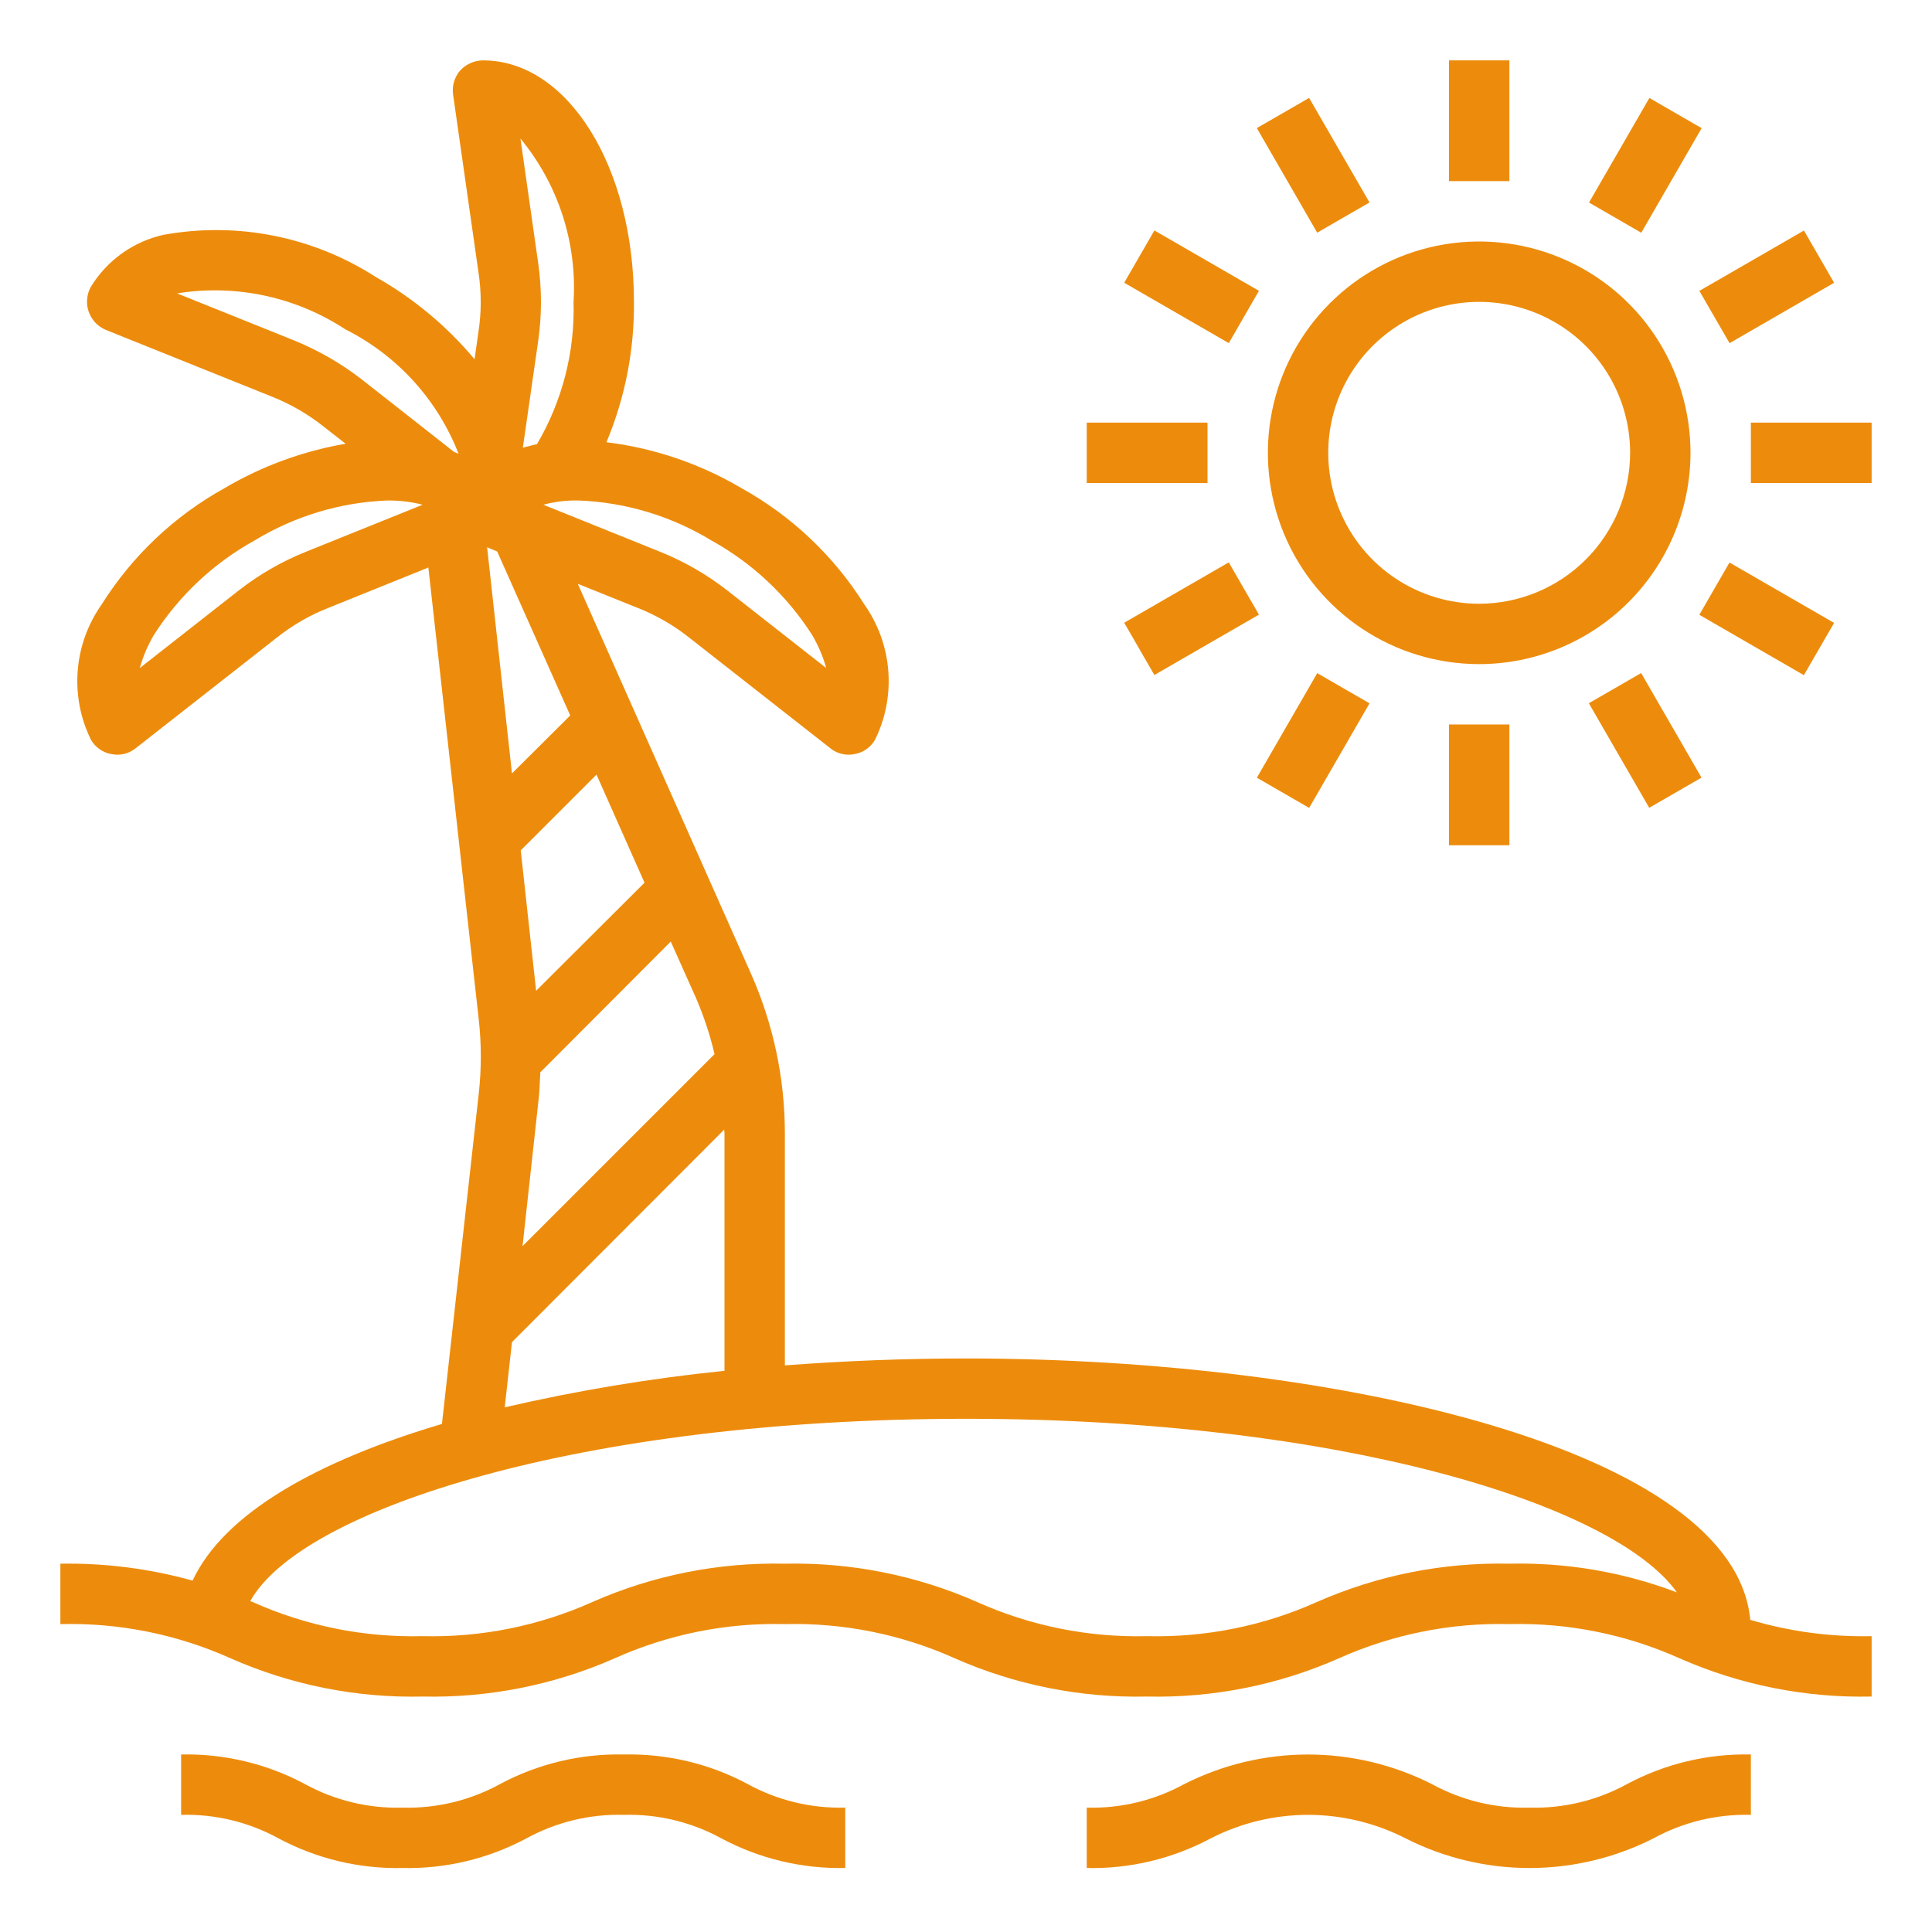 <svg width="60" height="60" viewBox="0 0 60 60" fill="none" xmlns="http://www.w3.org/2000/svg">
<path d="M54.356 50.306C53.869 45.028 41.587 42.188 30 42.188C28.125 42.188 26.231 42.263 24.375 42.403V35.203C24.375 33.495 24.017 31.805 23.325 30.244L17.944 18.131L19.809 18.881C20.387 19.109 20.927 19.422 21.413 19.809L25.791 23.241C25.953 23.37 26.155 23.44 26.363 23.438C26.422 23.436 26.482 23.43 26.541 23.419C26.674 23.396 26.8 23.343 26.91 23.265C27.02 23.188 27.112 23.086 27.178 22.969C27.505 22.303 27.645 21.561 27.586 20.822C27.527 20.083 27.269 19.374 26.841 18.769C25.894 17.262 24.581 16.021 23.025 15.159C21.741 14.401 20.314 13.915 18.834 13.734C19.412 12.354 19.702 10.871 19.688 9.375C19.688 5.166 17.625 1.875 15 1.875C14.866 1.876 14.733 1.905 14.61 1.96C14.488 2.015 14.378 2.094 14.287 2.194C14.2 2.296 14.136 2.416 14.098 2.545C14.061 2.675 14.052 2.811 14.072 2.944L14.859 8.456C14.953 9.068 14.953 9.691 14.859 10.303L14.738 11.156C13.875 10.125 12.833 9.258 11.662 8.597C9.71 7.343 7.355 6.877 5.072 7.294C4.608 7.398 4.17 7.595 3.783 7.872C3.397 8.149 3.07 8.501 2.822 8.906C2.757 9.024 2.717 9.153 2.706 9.287C2.694 9.421 2.711 9.555 2.755 9.682C2.8 9.808 2.87 9.924 2.963 10.022C3.055 10.119 3.167 10.196 3.291 10.247L8.447 12.319C9.024 12.549 9.564 12.861 10.05 13.247L10.734 13.781C9.408 14.008 8.134 14.475 6.975 15.159C5.418 16.021 4.106 17.262 3.159 18.769C2.731 19.374 2.473 20.083 2.414 20.822C2.355 21.561 2.495 22.303 2.822 22.969C2.888 23.086 2.98 23.188 3.09 23.265C3.2 23.343 3.326 23.396 3.459 23.419C3.518 23.43 3.578 23.436 3.638 23.438C3.845 23.44 4.047 23.37 4.209 23.241L8.588 19.809C9.073 19.422 9.613 19.109 10.191 18.881L13.303 17.625L14.869 31.669C14.953 32.429 14.953 33.196 14.869 33.956L13.725 44.222C9.844 45.375 6.956 46.997 5.981 49.087C4.645 48.715 3.262 48.538 1.875 48.562V50.438C3.691 50.392 5.495 50.754 7.153 51.497C9.032 52.329 11.071 52.735 13.125 52.688C15.179 52.733 17.218 52.327 19.097 51.497C20.755 50.754 22.559 50.392 24.375 50.438C26.188 50.393 27.989 50.755 29.644 51.497C31.523 52.328 33.562 52.734 35.616 52.688C37.67 52.735 39.709 52.329 41.587 51.497C43.249 50.755 45.056 50.393 46.875 50.438C48.691 50.393 50.495 50.755 52.153 51.497C54.032 52.328 56.071 52.734 58.125 52.688V50.812C56.85 50.84 55.579 50.669 54.356 50.306ZM9.497 17.137C8.754 17.436 8.057 17.836 7.425 18.328L4.341 20.747C4.442 20.385 4.59 20.039 4.781 19.716C5.564 18.492 6.641 17.483 7.912 16.781C9.152 16.029 10.561 15.603 12.009 15.544H12.037C12.404 15.539 12.77 15.584 13.125 15.675L9.497 17.137ZM14.1 14.034L11.213 11.766C10.578 11.278 9.881 10.877 9.141 10.575L5.503 9.113C5.519 9.11 5.535 9.107 5.55 9.103C7.355 8.826 9.198 9.226 10.725 10.228C12.334 11.036 13.587 12.412 14.241 14.091L14.1 14.034ZM22.5 35.203V42.572C20.203 42.806 17.924 43.185 15.675 43.706L15.9 41.681L22.491 35.081C22.491 35.119 22.5 35.166 22.5 35.203ZM21.619 31.003C21.86 31.563 22.051 32.144 22.191 32.737L16.228 38.7L16.725 34.163C16.762 33.872 16.762 33.581 16.781 33.3L20.831 29.241L21.619 31.003ZM18.525 24.056L20.016 27.413L16.65 30.769L16.172 26.409L18.525 24.056ZM22.087 16.781C23.359 17.483 24.436 18.492 25.219 19.716C25.41 20.039 25.558 20.385 25.659 20.747L22.575 18.328C21.943 17.836 21.246 17.436 20.503 17.137L16.875 15.675C17.238 15.577 17.614 15.533 17.991 15.544C19.439 15.603 20.849 16.029 22.087 16.781ZM17.812 9.375C17.856 10.924 17.463 12.454 16.678 13.791C16.528 13.828 16.378 13.866 16.238 13.903L16.716 10.575C16.828 9.782 16.828 8.977 16.716 8.184L16.163 4.303C17.336 5.723 17.925 7.536 17.812 9.375ZM15.131 16.997L15.441 17.128L17.709 22.219L15.9 24.019L15.131 17.025C15.122 17.016 15.131 17.006 15.131 16.997ZM46.875 48.562C44.818 48.516 42.776 48.923 40.894 49.753C39.236 50.496 37.432 50.858 35.616 50.812C33.802 50.857 32.002 50.495 30.347 49.753C28.468 48.923 26.429 48.517 24.375 48.562C22.318 48.516 20.276 48.923 18.394 49.753C16.739 50.495 14.938 50.857 13.125 50.812C11.309 50.858 9.505 50.496 7.847 49.753C7.819 49.744 7.8 49.734 7.772 49.725C9.347 46.875 18.047 44.062 30 44.062C41.606 44.062 50.138 46.716 52.078 49.453C50.418 48.822 48.651 48.52 46.875 48.562Z" fill="#ED8C0C"/>
<path d="M52.5 14.062C52.5 12.765 52.115 11.496 51.394 10.417C50.673 9.337 49.648 8.496 48.449 8C47.25 7.503 45.93 7.373 44.657 7.626C43.384 7.879 42.215 8.504 41.297 9.422C40.379 10.34 39.754 11.509 39.501 12.782C39.248 14.055 39.378 15.375 39.874 16.574C40.371 17.773 41.212 18.798 42.292 19.519C43.371 20.24 44.64 20.625 45.938 20.625C47.677 20.623 49.345 19.931 50.576 18.701C51.806 17.47 52.498 15.802 52.5 14.062ZM45.938 18.75C45.01 18.75 44.104 18.475 43.333 17.96C42.562 17.445 41.962 16.713 41.607 15.856C41.252 15 41.159 14.057 41.34 13.148C41.521 12.239 41.967 11.403 42.623 10.748C43.279 10.092 44.114 9.646 45.023 9.465C45.932 9.284 46.875 9.377 47.731 9.732C48.588 10.087 49.32 10.687 49.835 11.458C50.35 12.229 50.625 13.135 50.625 14.062C50.623 15.305 50.129 16.497 49.25 17.375C48.372 18.254 47.18 18.748 45.938 18.75Z" fill="#ED8C0C"/>
<path d="M45 1.875H46.875V5.625H45V1.875Z" fill="#ED8C0C"/>
<path d="M39.032 3.978L40.656 3.041L42.531 6.288L40.907 7.226L39.032 3.978Z" fill="#ED8C0C"/>
<path d="M34.913 8.781L35.851 7.157L39.098 9.032L38.161 10.656L34.913 8.781Z" fill="#ED8C0C"/>
<path d="M33.75 13.125H37.5V15H33.75V13.125Z" fill="#ED8C0C"/>
<path d="M34.913 19.34L38.16 17.465L39.098 19.088L35.85 20.963L34.913 19.34Z" fill="#ED8C0C"/>
<path d="M39.033 24.153L40.908 20.905L42.532 21.843L40.657 25.09L39.033 24.153Z" fill="#ED8C0C"/>
<path d="M45 22.5H46.875V26.25H45V22.5Z" fill="#ED8C0C"/>
<path d="M49.343 21.84L50.967 20.902L52.842 24.15L51.218 25.087L49.343 21.84Z" fill="#ED8C0C"/>
<path d="M52.774 19.093L53.711 17.47L56.959 19.345L56.021 20.968L52.774 19.093Z" fill="#ED8C0C"/>
<path d="M54.375 13.125H58.125V15H54.375V13.125Z" fill="#ED8C0C"/>
<path d="M52.775 9.034L56.023 7.159L56.96 8.782L53.713 10.657L52.775 9.034Z" fill="#ED8C0C"/>
<path d="M49.348 6.29L51.223 3.043L52.846 3.98L50.971 7.228L49.348 6.29Z" fill="#ED8C0C"/>
<path d="M19.373 54.487C18.035 54.458 16.711 54.774 15.53 55.405C14.602 55.914 13.555 56.167 12.497 56.138C11.441 56.167 10.395 55.914 9.469 55.406C8.288 54.774 6.964 54.458 5.625 54.487V56.362C6.682 56.333 7.728 56.586 8.655 57.095C9.836 57.726 11.16 58.042 12.499 58.013C13.838 58.042 15.161 57.726 16.343 57.095C17.271 56.586 18.317 56.333 19.375 56.362C20.433 56.333 21.479 56.586 22.406 57.094C23.587 57.725 24.911 58.041 26.25 58.012V56.137C25.192 56.166 24.145 55.913 23.217 55.404C22.036 54.773 20.712 54.458 19.373 54.487Z" fill="#ED8C0C"/>
<path d="M47.498 56.138C46.441 56.167 45.394 55.915 44.466 55.406C43.274 54.803 41.958 54.488 40.622 54.488C39.286 54.488 37.969 54.803 36.778 55.406C35.852 55.914 34.806 56.167 33.75 56.138V58.013C35.089 58.042 36.413 57.726 37.594 57.095C38.532 56.614 39.571 56.362 40.625 56.362C41.679 56.362 42.718 56.614 43.657 57.095C44.848 57.698 46.165 58.013 47.5 58.013C48.836 58.013 50.153 57.698 51.344 57.095C52.272 56.586 53.318 56.334 54.375 56.362V54.487C53.036 54.458 51.712 54.774 50.531 55.405C49.603 55.914 48.556 56.167 47.498 56.138Z" fill="#ED8C0C"/>
</svg>
